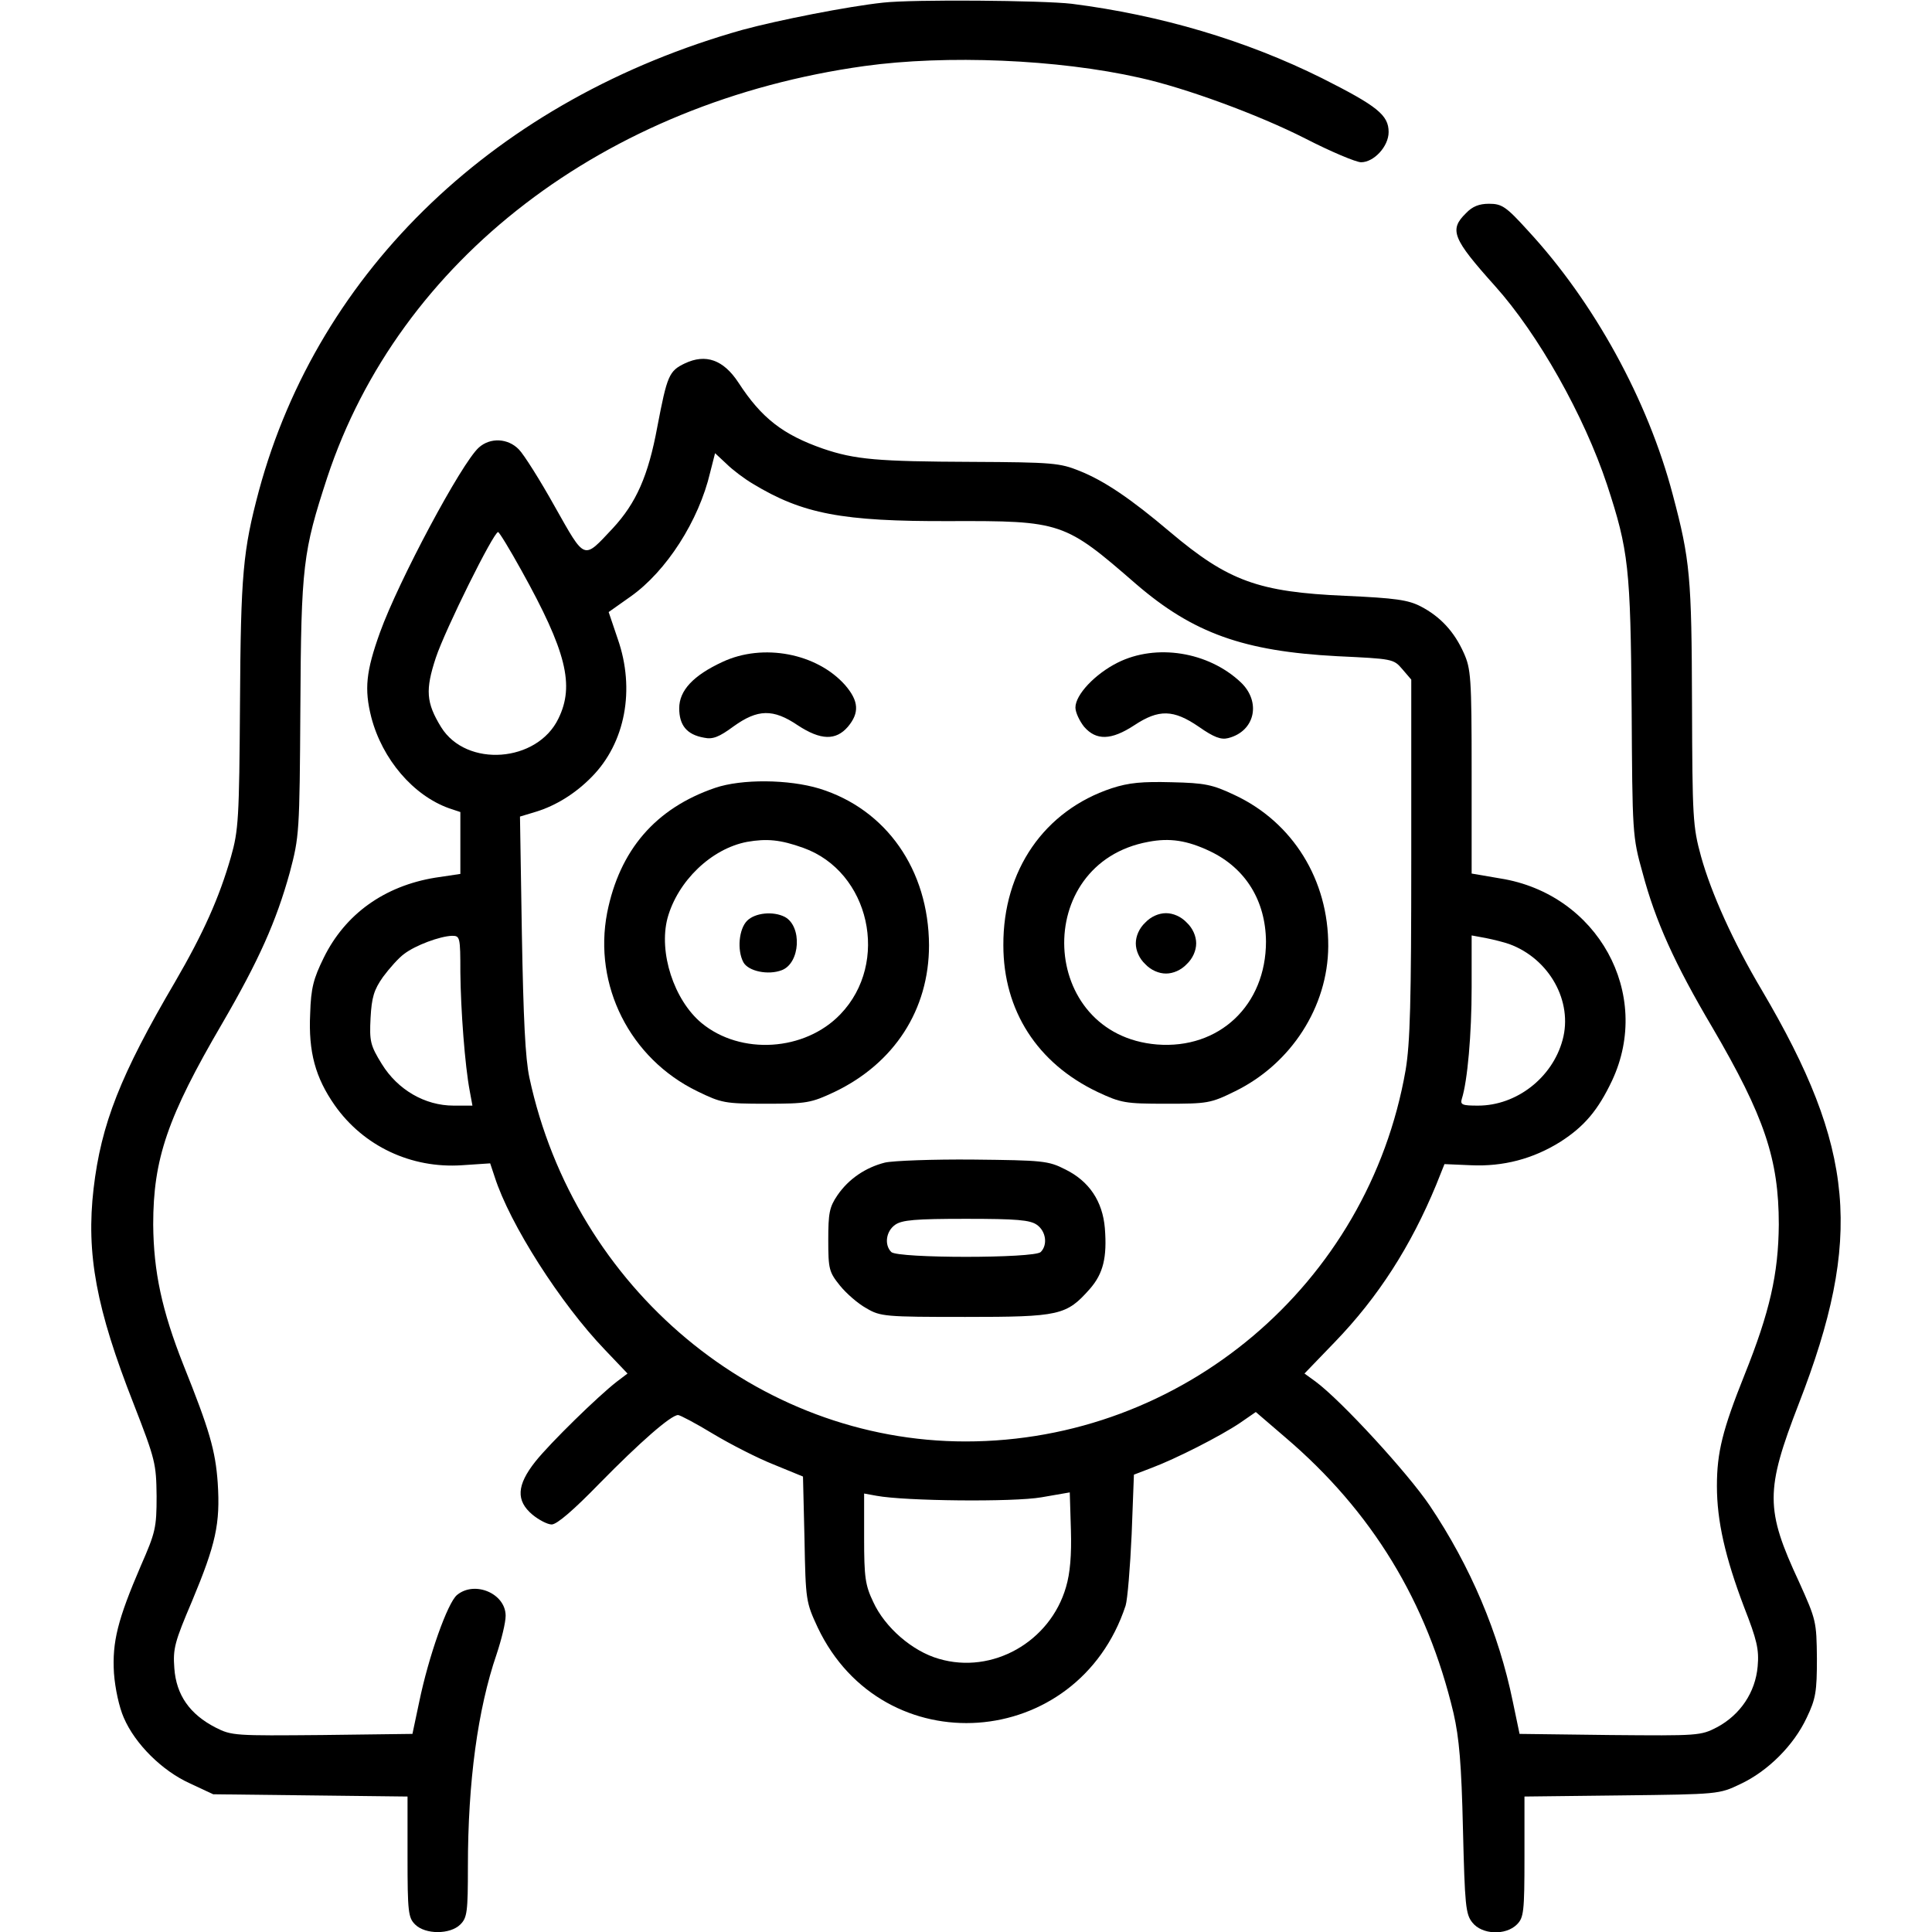 <?xml version="1.0" standalone="no"?>
<!DOCTYPE svg PUBLIC "-//W3C//DTD SVG 20010904//EN"
 "http://www.w3.org/TR/2001/REC-SVG-20010904/DTD/svg10.dtd">
<svg version="1.0" xmlns="http://www.w3.org/2000/svg"
 width="512pt" height="512pt" viewBox="0 0 512 512"
 preserveAspectRatio="xMidYMid meet">
<g transform="translate(0,512) scale(0.1,-0.1)"
fill="#000000" stroke="none">
<path d="M2340 5113 c-93 -10 -276 -46 -372 -72 -650 -183 -1123 -634 -1282
-1222 -42 -158 -48 -219 -50 -564 -2 -304 -4 -336 -24 -406 -31 -108 -73 -202
-148 -331 -145 -247 -196 -377 -216 -548 -20 -173 7 -318 106 -570 58 -149 60
-159 61 -245 0 -84 -3 -96 -42 -185 -61 -142 -76 -201 -71 -284 3 -41 14 -91
26 -118 30 -70 102 -141 175 -174 l62 -29 258 -3 257 -3 0 -160 c0 -146 2
-161 20 -179 27 -27 93 -27 120 0 18 18 20 33 20 154 0 224 26 416 76 562 13
39 24 84 24 102 0 59 -82 94 -129 55 -25 -21 -75 -162 -100 -283 l-18 -85
-239 -3 c-231 -2 -240 -2 -283 20 -68 35 -104 86 -109 157 -4 52 1 70 47 178
63 151 75 205 68 313 -6 86 -22 141 -91 313 -57 144 -79 247 -80 372 0 174 38
285 183 533 97 167 143 270 179 400 25 95 26 104 28 437 2 377 7 413 71 609
191 578 735 995 1424 1091 217 30 512 18 729 -31 122 -27 315 -98 439 -161 68
-35 135 -63 148 -63 34 0 73 42 73 80 0 45 -30 69 -177 143 -201 100 -427 167
-663 197 -78 9 -420 12 -500 3z"/>
<path d="M3885 4555 c-45 -44 -36 -67 77 -193 114 -127 236 -343 297 -527 57
-174 62 -219 65 -590 2 -333 2 -342 29 -438 34 -128 85 -241 185 -410 138
-236 176 -349 176 -522 -1 -131 -24 -232 -91 -399 -58 -145 -73 -205 -73 -294
0 -93 22 -189 72 -321 34 -87 40 -112 36 -157 -6 -69 -46 -128 -107 -161 -44
-23 -50 -23 -284 -21 l-240 3 -18 86 c-37 181 -112 358 -220 519 -58 86 -234
278 -303 329 l-29 21 80 83 c116 120 202 255 269 417 l22 55 70 -3 c86 -4 165
17 237 62 64 41 100 84 137 162 108 230 -38 495 -296 536 l-76 13 0 270 c0
250 -2 273 -21 315 -25 56 -62 96 -114 123 -33 17 -66 22 -200 28 -230 10
-310 39 -464 169 -105 89 -175 136 -240 162 -52 21 -71 23 -286 24 -249 1
-309 6 -394 35 -106 37 -163 81 -224 175 -40 61 -87 77 -142 51 -42 -20 -47
-32 -73 -168 -24 -130 -56 -202 -118 -269 -79 -84 -72 -87 -154 58 -39 70 -82
138 -95 151 -29 30 -76 32 -106 5 -46 -41 -213 -354 -262 -490 -37 -103 -42
-150 -23 -225 29 -111 111 -207 206 -241 l30 -10 0 -82 0 -82 -67 -10 c-134
-22 -238 -96 -295 -212 -27 -55 -34 -80 -36 -148 -5 -102 14 -170 65 -243 76
-108 202 -168 337 -159 l75 5 12 -36 c40 -125 174 -335 292 -458 l60 -63 -29
-22 c-50 -39 -175 -161 -215 -211 -50 -63 -52 -104 -8 -141 17 -14 40 -26 51
-26 14 0 59 39 127 109 106 108 189 181 208 181 5 0 47 -22 93 -50 45 -27 117
-64 160 -81 l78 -32 4 -166 c3 -163 4 -167 35 -234 173 -364 689 -328 816 58
5 16 12 101 16 189 l6 158 47 18 c64 24 182 84 234 119 l42 29 78 -67 c230
-196 376 -436 446 -731 15 -66 21 -134 25 -308 5 -201 7 -225 25 -247 25 -32
88 -35 118 -5 18 18 20 33 20 179 l0 160 258 3 c255 3 258 3 314 30 73 34 142
103 176 176 24 50 27 69 27 157 -1 98 -2 102 -47 202 -90 193 -90 243 -1 473
171 440 149 677 -98 1096 -76 128 -134 257 -161 354 -22 80 -23 103 -24 405
-1 336 -5 381 -51 554 -66 251 -209 511 -384 700 -58 64 -69 71 -103 71 -26 0
-44 -7 -61 -25z m-1890 -717 c132 -80 237 -100 521 -99 298 1 305 -2 495 -167
151 -130 285 -178 533 -191 146 -7 149 -7 172 -34 l24 -28 0 -473 c0 -382 -3
-490 -15 -562 -99 -568 -592 -984 -1166 -984 -551 0 -1036 405 -1156 964 -11
51 -16 158 -20 382 l-5 310 43 13 c52 16 104 48 147 92 89 90 116 232 69 366
l-24 71 58 41 c95 67 181 201 211 329 l13 51 30 -28 c16 -16 48 -40 70 -53z
m-613 -230 c119 -214 141 -304 98 -392 -56 -117 -244 -131 -311 -23 -40 65
-42 99 -14 184 25 75 153 333 165 333 3 0 31 -46 62 -102z m-162 -1065 c1 -99
12 -247 25 -315 l7 -38 -50 0 c-76 0 -148 42 -190 110 -31 50 -33 61 -30 122
3 55 9 75 33 109 17 23 42 51 56 61 30 23 95 47 127 48 21 0 22 -3 22 -97z
m2780 75 c106 -39 169 -152 141 -254 -27 -100 -122 -174 -224 -174 -41 0 -48
2 -43 18 15 47 26 171 26 295 l0 138 38 -7 c20 -4 48 -11 62 -16z m-1175
-1704 c-42 -145 -195 -232 -337 -190 -70 20 -143 83 -174 151 -21 44 -24 65
-24 169 l0 118 33 -6 c75 -14 363 -17 437 -4 l75 13 3 -99 c2 -67 -2 -115 -13
-152z"/>
<path d="M1915 3366 c-78 -36 -115 -76 -115 -123 0 -45 20 -70 66 -78 23 -5
40 2 78 30 64 46 105 47 170 3 61 -40 101 -41 133 -4 31 37 29 68 -7 110 -75
85 -218 112 -325 62z"/>
<path d="M2962 3364 c-60 -30 -112 -85 -112 -119 0 -13 11 -36 23 -51 32 -37
72 -36 133 4 65 43 104 42 171 -4 40 -28 59 -35 78 -30 71 18 88 96 33 148
-86 81 -224 103 -326 52z"/>
<path d="M1895 3032 c-158 -54 -253 -165 -286 -331 -37 -192 60 -386 239 -473
64 -31 72 -33 182 -33 108 0 119 2 181 31 159 76 251 218 251 389 -1 200 -113
360 -290 415 -82 25 -207 26 -277 2z m234 -159 c176 -63 230 -304 98 -441 -94
-98 -264 -109 -368 -23 -73 61 -114 187 -90 278 27 98 116 184 211 202 52 9
88 6 149 -16z"/>
<path d="M1980 2680 c-22 -22 -27 -78 -10 -110 13 -24 66 -35 102 -21 49 19
54 116 8 141 -31 16 -79 11 -100 -10z"/>
<path d="M2946 3031 c-178 -59 -288 -217 -287 -416 0 -173 90 -313 250 -389
62 -29 73 -31 181 -31 110 0 118 1 183 33 149 73 246 224 247 384 1 176 -94
329 -248 401 -59 28 -79 32 -167 34 -78 2 -113 -1 -159 -16z m261 -167 c94
-45 147 -131 148 -239 0 -169 -124 -286 -289 -273 -314 26 -333 480 -23 537
57 11 103 4 164 -25z"/>
<path d="M3035 2675 c-16 -15 -25 -36 -25 -55 0 -19 9 -40 25 -55 15 -16 36
-25 55 -25 19 0 40 9 55 25 16 15 25 36 25 55 0 19 -9 40 -25 55 -15 16 -36
25 -55 25 -19 0 -40 -9 -55 -25z"/>
<path d="M2345 2039 c-51 -13 -96 -43 -126 -87 -21 -31 -24 -47 -24 -118 0
-77 2 -85 31 -121 17 -21 48 -48 70 -60 37 -22 50 -23 262 -23 250 0 268 4
330 74 36 41 46 84 40 161 -6 72 -42 125 -105 156 -45 23 -60 24 -243 26 -107
1 -213 -3 -235 -8z m403 -165 c24 -17 29 -53 10 -72 -17 -17 -379 -17 -396 0
-19 19 -14 55 10 72 18 13 54 16 188 16 134 0 170 -3 188 -16z"/>
</g>
</svg>
